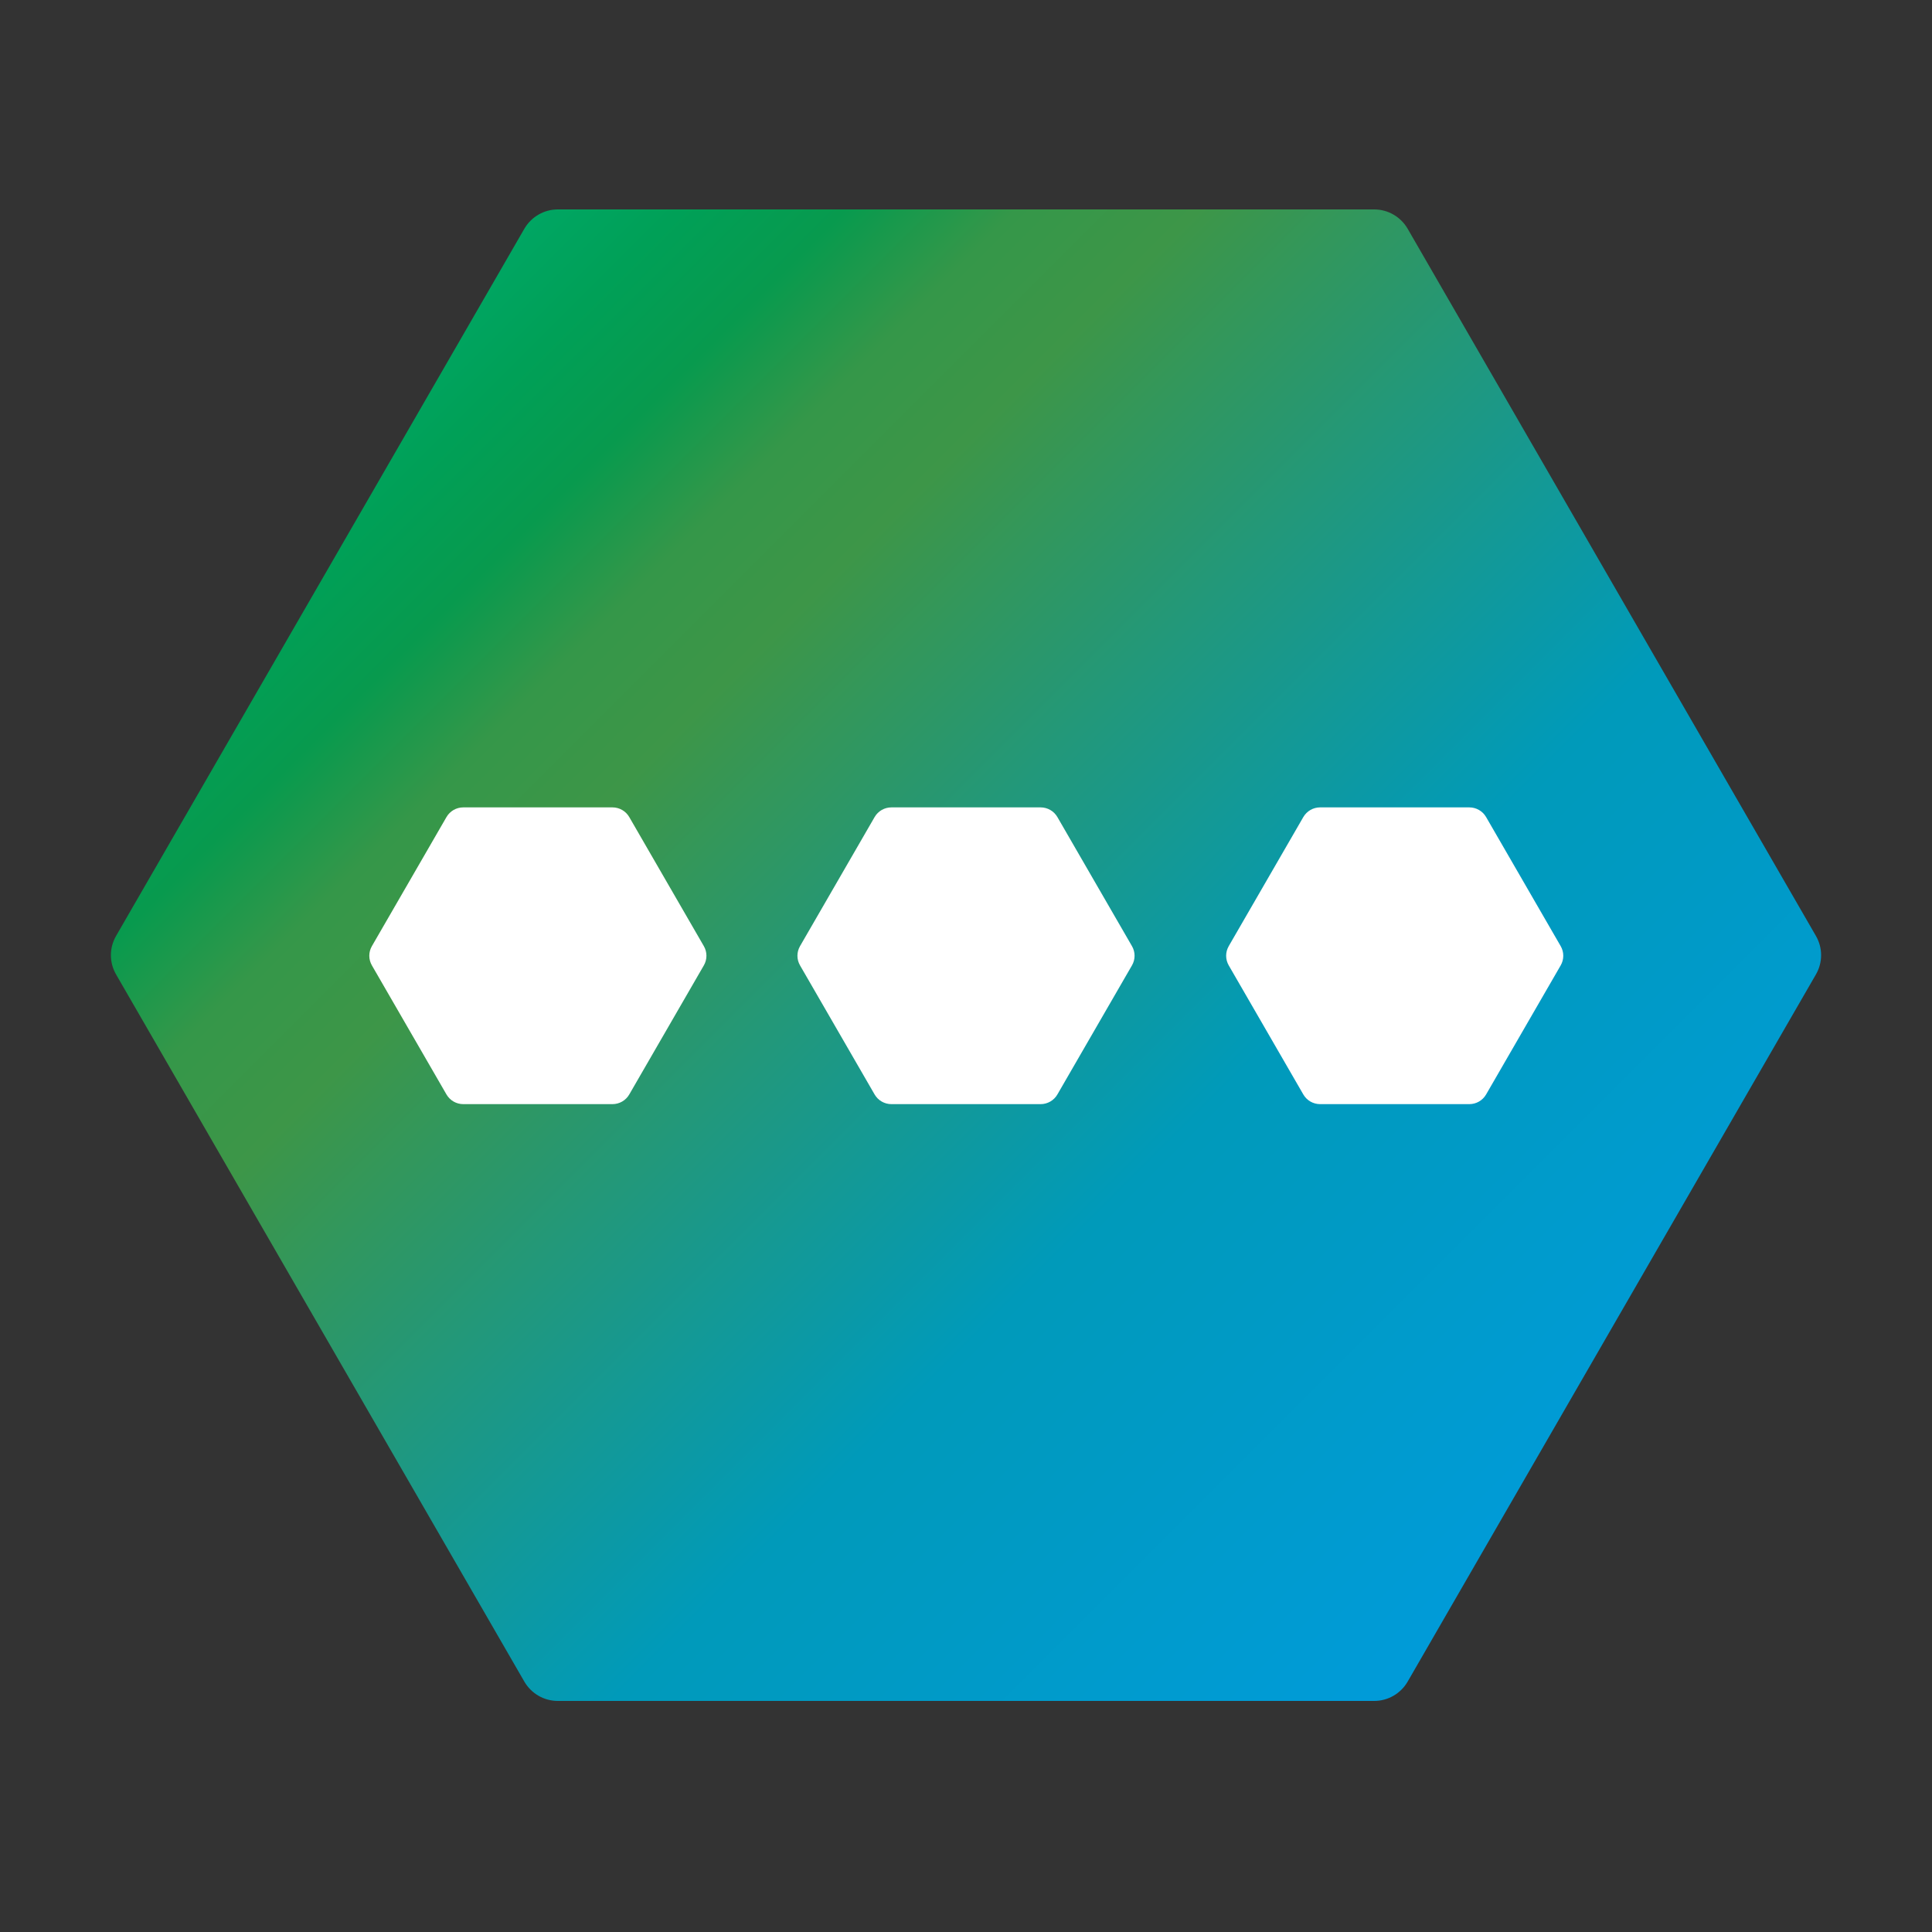 <?xml version="1.0" encoding="utf-8"?>
<!-- Generator: Adobe Illustrator 24.0.1, SVG Export Plug-In . SVG Version: 6.00 Build 0)  -->
<svg version="1.1" id="Layer_1" xmlns="http://www.w3.org/2000/svg" xmlns:xlink="http://www.w3.org/1999/xlink" x="0px" y="0px"
	 viewBox="0 0 100 100" style="enable-background:new 0 0 100 100;" xml:space="preserve">
<rect x="0" y="0" width="100" height="100" fill="#333333" stroke="none"/>
<style type="text/css">
	.st0{fill:url(#SVGID_1_);}
	.st1{fill:#FFFFFF;}
</style>
<linearGradient id="SVGID_1_" gradientUnits="userSpaceOnUse" x1="19.72" y1="19.161" x2="80.276" y2="79.717" gradientTransform="matrix(1 0 0 1 1.838085e-03 -1.822581e-03)">
	<stop  offset="0" style="stop-color:#00A663"/>
	<stop  offset="0.059" style="stop-color:#00A057"/>
	<stop  offset="0.13" style="stop-color:#089A4E"/>
	<stop  offset="0.203" style="stop-color:#359749"/>
	<stop  offset="0.281" style="stop-color:#3D9648"/>
	<stop  offset="0.668" style="stop-color:#009ABA"/>
	<stop  offset="1" style="stop-color:#009BD9"/>
</linearGradient>
<path class="st0" d="M71.13,10.84l-42.26,0c-0.71,0-1.37,0.38-1.73,1L6.01,48.44c-0.36,0.62-0.36,1.38,0,2l21.13,36.6
	c0.36,0.62,1.02,1,1.73,1l42.26,0c0.71,0,1.37-0.38,1.73-1l21.13-36.6c0.36-0.62,0.36-1.38,0-2l-21.13-36.6
	C72.5,11.22,71.84,10.84,71.13,10.84z"/>
<path class="st1" d="M53.86,41.79h-7.72c-0.36,0-0.69,0.19-0.87,0.5l-3.86,6.68c-0.18,0.31-0.18,0.69,0,1l3.86,6.68
	c0.18,0.31,0.51,0.5,0.87,0.5h7.72c0.36,0,0.69-0.19,0.87-0.5l3.86-6.68c0.18-0.31,0.18-0.69,0-1l-3.86-6.68
	C54.55,41.98,54.22,41.79,53.86,41.79z"/>
<path class="st1" d="M76.05,41.79h-7.72c-0.36,0-0.69,0.19-0.87,0.5l-3.86,6.68c-0.18,0.31-0.18,0.69,0,1l3.86,6.68
	c0.18,0.31,0.51,0.5,0.87,0.5h7.72c0.36,0,0.69-0.19,0.87-0.5l3.86-6.68c0.18-0.31,0.18-0.69,0-1l-3.86-6.68
	C76.74,41.98,76.41,41.79,76.05,41.79z"/>
<path class="st1" d="M31.7,41.79h-7.72c-0.36,0-0.69,0.19-0.87,0.5l-3.86,6.68c-0.18,0.31-0.18,0.69,0,1l3.86,6.68
	c0.18,0.31,0.51,0.5,0.87,0.5h7.72c0.36,0,0.69-0.19,0.87-0.5l3.86-6.68c0.18-0.31,0.18-0.69,0-1l-3.86-6.68
	C32.39,41.98,32.06,41.79,31.7,41.79z"/>
</svg>
